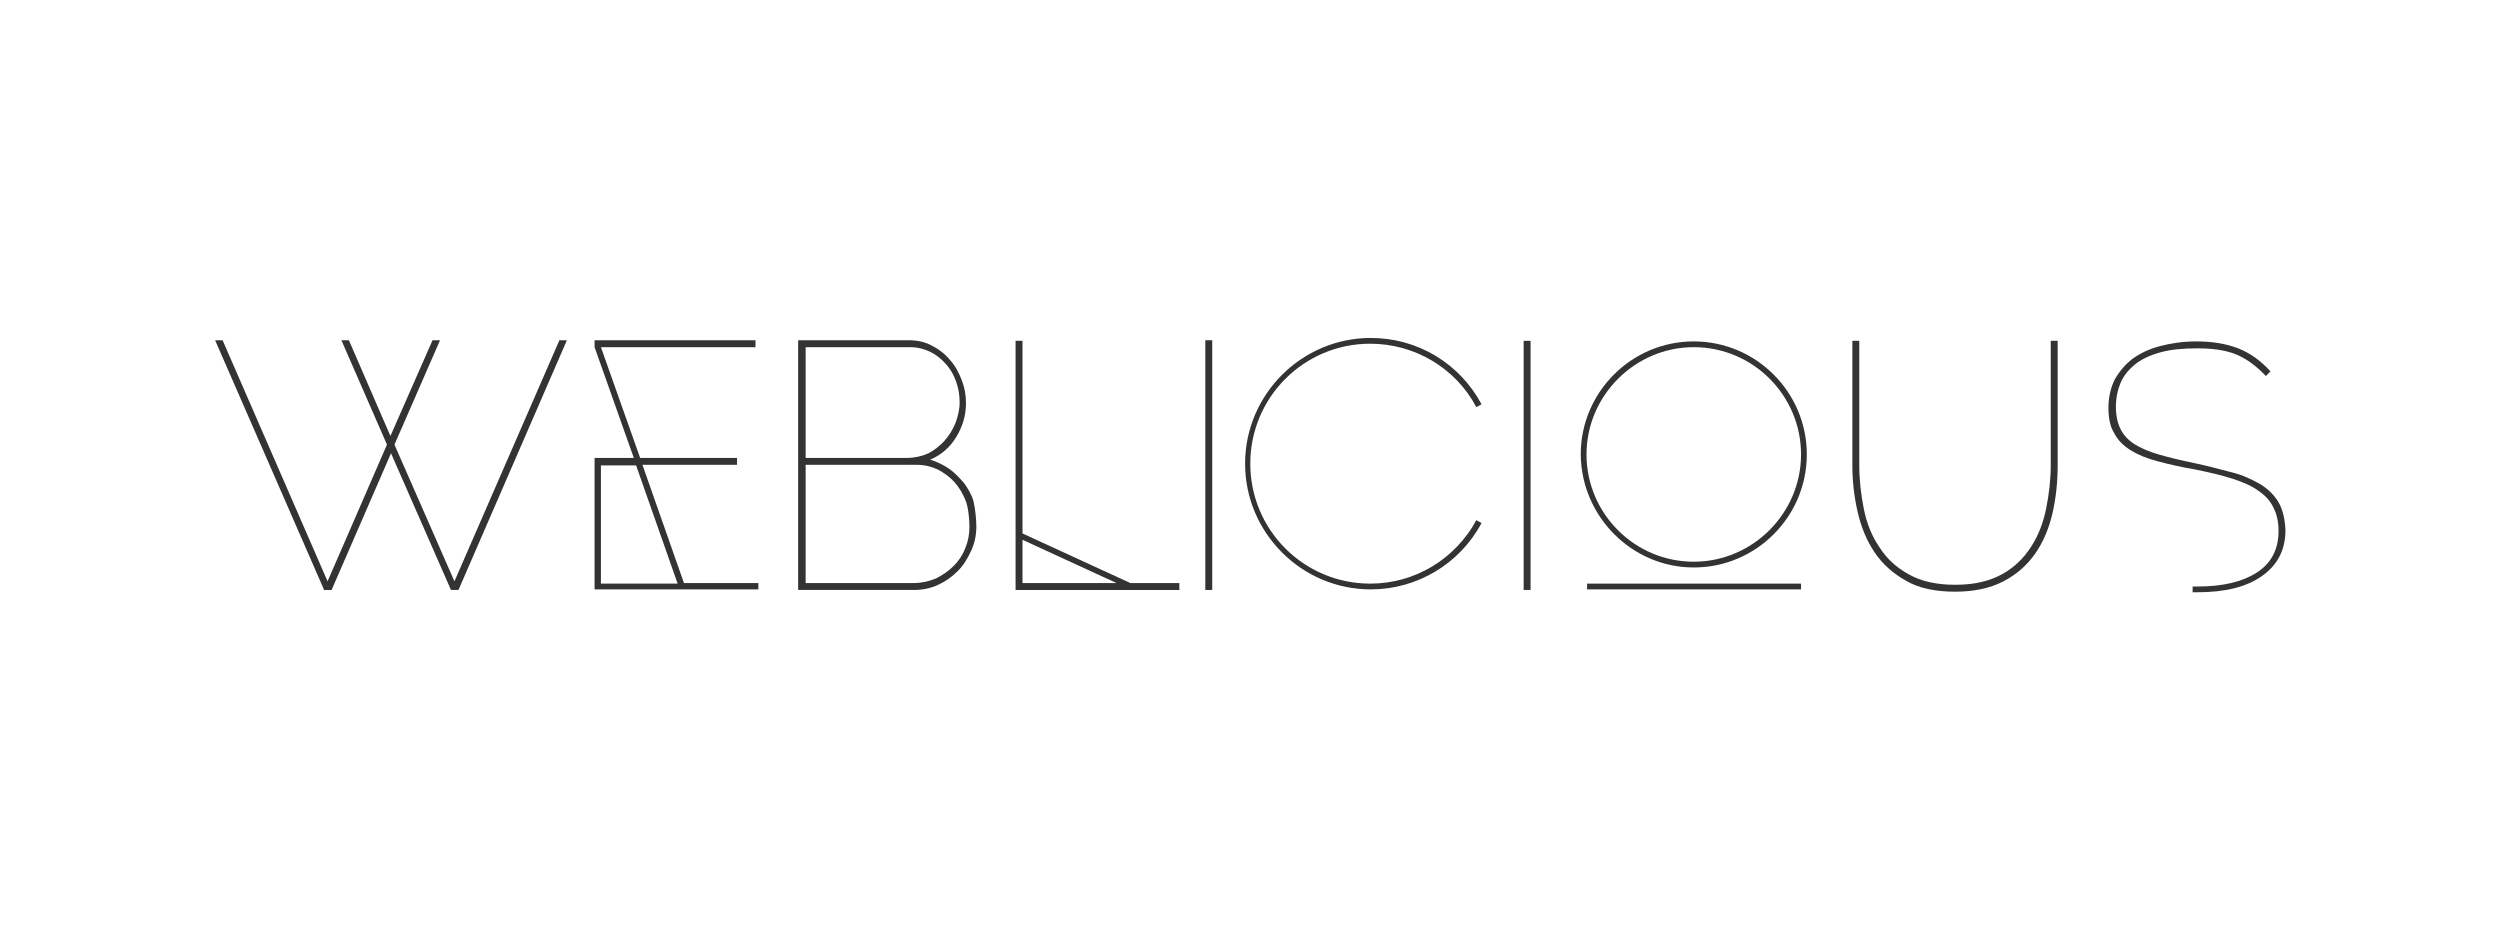<?xml version="1.0" encoding="utf-8"?>
<!-- Generator: Adobe Illustrator 21.0.0, SVG Export Plug-In . SVG Version: 6.00 Build 0)  -->
<svg version="1.1" xmlns="http://www.w3.org/2000/svg" xmlns:xlink="http://www.w3.org/1999/xlink" x="0px" y="0px"
	 viewBox="0 0 433.5 161.2" style="enable-background:new 0 0 433.5 161.2;" xml:space="preserve">
<style type="text/css">
	.st0{fill:#333333;}
</style>
<g id="Layer_1">
	<g>
		<path class="st0" d="M59.2,59h1.3l7.2,16.6L75,59h1.3l-7.9,18.1l10.4,23.7L97,59h1.3l-18.8,43.3h-1.3L67.8,78.6l-10.3,23.7h-1.3
			L37.3,59h1.3l18.2,41.8l10.3-23.7L59.2,59z"/>
		<path class="st0" d="M169.3,91.3c0,1.5-0.3,2.9-0.9,4.2c-0.6,1.3-1.3,2.5-2.3,3.5c-1,1-2.1,1.8-3.4,2.4c-1.3,0.6-2.7,0.9-4.2,0.9
			h-20.1l0-43.3h19.2c1.5,0,2.9,0.3,4.1,1c1.2,0.6,2.3,1.5,3.1,2.5c0.9,1,1.5,2.2,2,3.5c0.5,1.3,0.7,2.6,0.7,3.9
			c0,2.2-0.6,4.1-1.7,5.9c-1.1,1.8-2.6,3.1-4.5,3.9c1.2,0.4,2.3,0.9,3.3,1.6c1,0.7,1.8,1.6,2.6,2.5c0.7,1,1.3,2,1.6,3.1
			C169.1,88.1,169.3,90.1,169.3,91.3z M139.7,60.2v19.2h17.6c1.3,0,2.6-0.3,3.7-0.8c1.1-0.6,2-1.3,2.8-2.2c0.8-0.9,1.4-1.9,1.9-3.1
			c0.4-1.1,0.7-2.3,0.7-3.5c0-1.3-0.2-2.5-0.6-3.6c-0.4-1.2-1-2.2-1.8-3.1c-0.8-0.9-1.7-1.6-2.7-2.1c-1.1-0.5-2.2-0.8-3.5-0.8H139.7
			z M168.1,91.3c0-1.3-0.2-3.4-0.7-4.6c-0.5-1.2-1.1-2.2-1.9-3.1c-0.8-0.9-1.8-1.6-2.9-2.2c-1.1-0.5-2.3-0.8-3.6-0.8h-19.3l0,20.5
			h18.8c1.3,0,2.6-0.3,3.8-0.8c1.2-0.6,2.2-1.3,3.1-2.2c0.9-0.9,1.6-2,2-3.1C167.9,93.8,168.1,92.6,168.1,91.3z"/>
		<path class="st0" d="M209,102.3V59h1.2v43.3H209z"/>
		<path class="st0" d="M264.2,102.3l0-43.2h1.2l0,43.2H264.2z"/>
		<path class="st0" d="M339,101.4c3.3,0,5.9-0.6,8.1-1.8s3.8-2.8,5.1-4.8s2.1-4.2,2.6-6.6c0.5-2.5,0.8-5,0.8-7.5l0-21.6h1.2l0,21.6
			c0,2.9-0.3,5.7-0.9,8.3c-0.6,2.6-1.6,5-3,7c-1.4,2-3.2,3.6-5.5,4.8c-2.3,1.2-5.1,1.8-8.4,1.8c-3.4,0-6.3-0.6-8.5-1.9
			c-2.3-1.3-4.1-2.9-5.5-5s-2.3-4.4-2.9-7s-0.9-5.3-0.9-8l0-21.6h1.2l0,21.6c0,2.6,0.3,5.1,0.8,7.6c0.5,2.5,1.4,4.7,2.7,6.6
			c1.3,2,2.9,3.5,5.1,4.7C333.1,100.8,335.8,101.4,339,101.4z"/>
		<path class="st0" d="M196,101.1l-18.7-8.6l0-33.4h-1.2l0,43.2h28.4v-1.2H196z M177.3,93.6l16.3,7.5h-16.3L177.3,93.6z"/>
		<path class="st0" d="M131.6,101.1h-13l-7.2-20.5h16.4v-1.2H111l-6.8-19.2l26.8,0V59h-27.9v1.2l6.8,19.2h-6.8v1.2h0l0,21.6h1v0
			h27.4V101.1z M104.2,80.7h6.1l7.2,20.5h-13.3L104.2,80.7z"/>
		<g>
			<rect x="275.2" y="101.2" class="st0" width="37.1" height="1"/>
			<path class="st0" d="M293.7,98.4c10.8,0,19.6-8.8,19.6-19.6c0-10.8-8.8-19.6-19.6-19.6c-10.8,0-19.6,8.8-19.6,19.6
				C274.2,89.6,283,98.4,293.7,98.4z M293.7,60.2c10.3,0,18.6,8.4,18.6,18.6s-8.4,18.6-18.6,18.6c-10.3,0-18.6-8.4-18.6-18.6
				S283.5,60.2,293.7,60.2z"/>
		</g>
		<g>
			<path class="st0" d="M237.7,102.2c-12,0-21.8-9.8-21.8-21.8c0-12,9.8-21.8,21.8-21.8c8.1,0,15.4,4.4,19.2,11.5l-0.9,0.5
				c-3.6-6.8-10.7-11-18.4-11c-11.5,0-20.8,9.3-20.8,20.8c0,11.5,9.3,20.8,20.8,20.8c7.7,0,14.7-4.2,18.4-11l0.9,0.5
				C253.1,97.8,245.7,102.2,237.7,102.2z"/>
		</g>
		<path class="st0" d="M395.1,87.1c-0.7-1.2-1.8-2.3-3.1-3.1c-1.4-0.8-3-1.6-5-2.1s-4.1-1.1-6.5-1.6c-2.4-0.5-4.5-1-6.2-1.5
			c-1.7-0.5-3.1-1.1-4.2-1.8c-1.1-0.7-1.9-1.6-2.4-2.6c-0.5-1-0.8-2.3-0.8-3.8c0-1.6,0.3-3,0.8-4.2c0.5-1.2,1.4-2.3,2.5-3.2
			c1.1-0.9,2.6-1.6,4.4-2.1c1.8-0.5,3.9-0.7,6.4-0.7c2.6,0,4.8,0.3,6.6,1c1.8,0.7,3.6,2,5.3,3.8l0.8-0.8c-1.7-1.9-3.6-3.2-5.6-4
			c-2.1-0.8-4.5-1.2-7.2-1.2c-2.3,0-4.4,0.3-6.3,0.8c-1.9,0.5-3.4,1.2-4.8,2.2c-1.3,1-2.3,2.2-3.1,3.6c-0.7,1.4-1.1,3.1-1.1,4.9
			c0,1.8,0.3,3.3,1,4.4c0.6,1.2,1.6,2.2,2.9,3c1.3,0.8,2.8,1.4,4.7,1.9c1.9,0.5,4,1,6.4,1.4c2.5,0.5,4.6,1,6.5,1.6
			c1.8,0.6,3.3,1.2,4.5,2.1c1.2,0.8,2.1,1.8,2.6,2.9c0.6,1.1,0.9,2.5,0.9,4.1c0,3.2-1.3,5.6-3.8,7.2c-2.5,1.6-5.9,2.4-10.2,2.4
			c-0.3,0-0.6,0-0.9,0v1c0.3,0,0.5,0,0.8,0c4.8,0,8.5-0.9,11.2-2.8c2.7-1.9,4.1-4.5,4.1-8C396.2,89.9,395.8,88.3,395.1,87.1z"/>
	</g>
</g>
<g id="Layer_2">
</g>
</svg>
